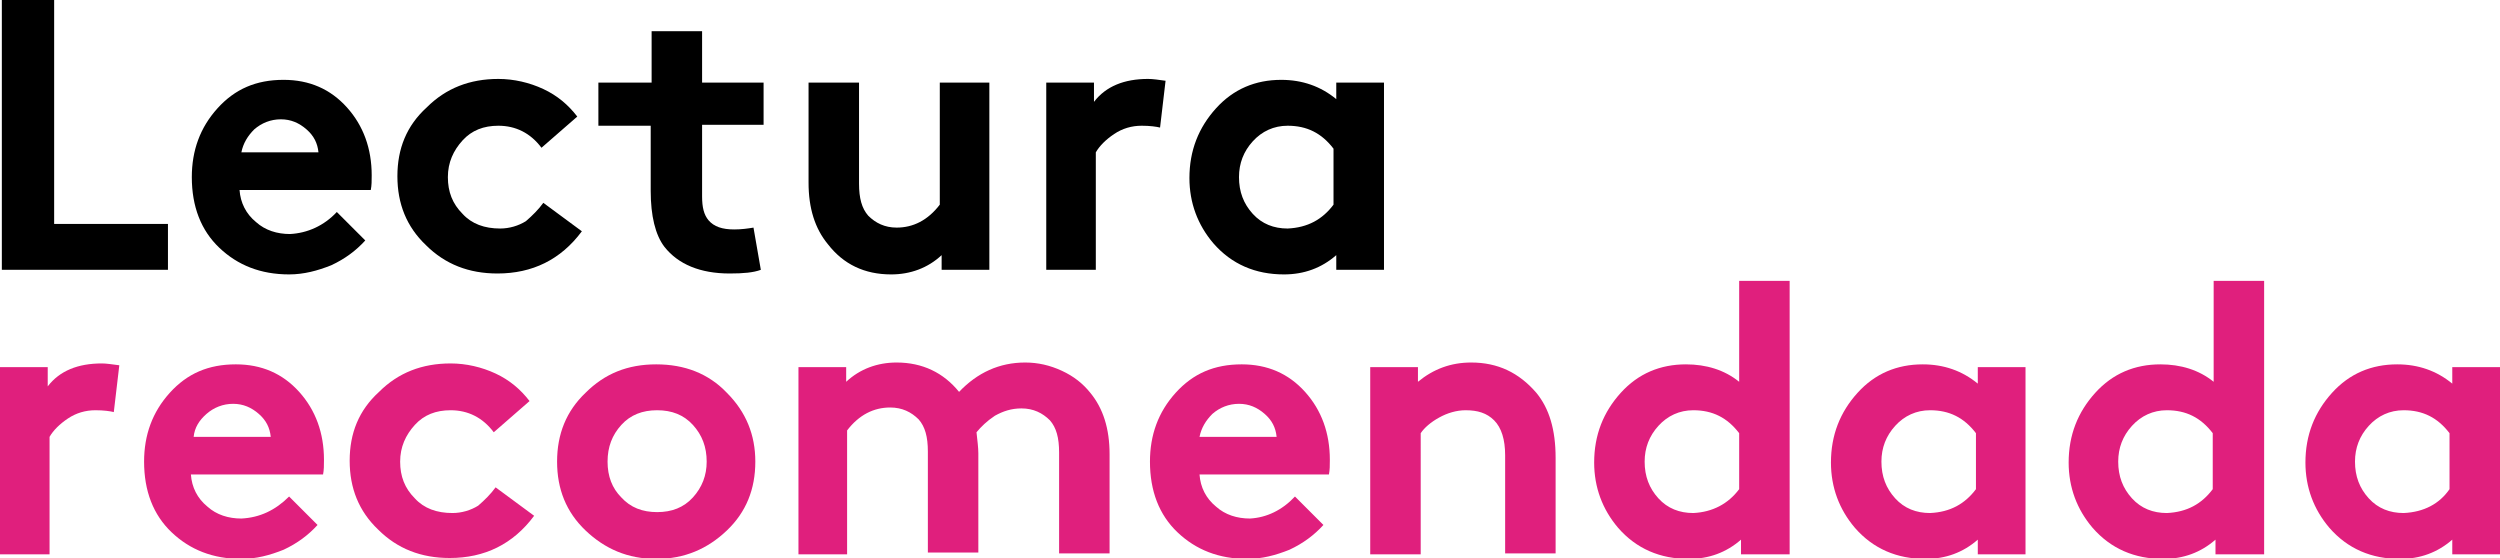 <!-- Generator: Adobe Illustrator 21.0.2, SVG Export Plug-In  -->
<svg version="1.1"
	 xmlns="http://www.w3.org/2000/svg" xmlns:xlink="http://www.w3.org/1999/xlink" xmlns:a="http://ns.adobe.com/AdobeSVGViewerExtensions/3.0/"
	 x="0px" y="0px" width="272.4px" height="60.8px" viewBox="0 0 272.4 60.8" style="enable-background:new 0 0 272.4 60.8;"
	 xml:space="preserve">
<style type="text/css">
	.st0{fill:#E01F7D;}
</style>
<defs>
</defs>
<g>
	<path d="M0.2,29.4V0h5.7v24.4h12.4v5H0.2z"/>
	<path d="M36.7,23.1l3.1,3.1c-1,1.1-2.2,2-3.7,2.7c-1.5,0.6-3,1-4.6,1c-3.1,0-5.6-1-7.6-2.9c-2-1.9-3-4.5-3-7.7
		c0-2.9,0.9-5.4,2.8-7.5s4.2-3.1,7.2-3.1c2.8,0,5.1,1,6.9,3c1.8,2,2.7,4.5,2.7,7.4c0,0.6,0,1.1-0.1,1.6H26.1
		c0.1,1.4,0.7,2.6,1.8,3.5c1,0.9,2.3,1.3,3.7,1.3C33.5,25.4,35.3,24.6,36.7,23.1z M26.3,16.6h8.4c-0.1-1-0.5-1.8-1.3-2.5
		c-0.8-0.7-1.7-1.1-2.8-1.1c-1.1,0-2.1,0.4-2.9,1.1C27,14.8,26.5,15.6,26.3,16.6z"/>
	<path d="M59.2,22.1l4.2,3.1c-2.3,3.1-5.4,4.6-9.2,4.6c-3.1,0-5.7-1-7.8-3.1c-2.1-2-3.1-4.5-3.1-7.5c0-3,1-5.5,3.2-7.5
		c2.1-2.1,4.7-3.1,7.8-3.1c1.7,0,3.4,0.4,4.9,1.1c1.5,0.7,2.7,1.7,3.7,3l-3.9,3.4c-1.2-1.6-2.8-2.4-4.7-2.4c-1.6,0-2.9,0.5-3.9,1.6
		s-1.6,2.4-1.6,4c0,1.6,0.5,2.9,1.6,4c1,1.1,2.4,1.6,4.1,1.6c1,0,2-0.3,2.8-0.8C58,23.5,58.7,22.8,59.2,22.1z"/>
	<path d="M82.1,24.8l0.8,4.6c-0.8,0.3-1.9,0.4-3.4,0.4c-3.2,0-5.6-1-7.1-2.9c-1-1.3-1.5-3.4-1.5-6.1v-7.1h-5.7V9H71V3.4h5.5V9h6.7
		v4.6h-6.7v7.8c0,1.2,0.2,2,0.7,2.6c0.6,0.7,1.5,1,2.8,1C80.8,25,81.5,24.9,82.1,24.8z"/>
	<path d="M102.3,9h5.5v20.4h-5.2v-1.6c-1.5,1.4-3.4,2.1-5.5,2.1c-2.9,0-5.2-1.1-6.9-3.3c-1.4-1.7-2.1-3.9-2.1-6.7V9h5.5v11
		c0,1.6,0.3,2.7,1,3.5c0.8,0.8,1.8,1.3,3.1,1.3c1.8,0,3.4-0.8,4.7-2.5V9z"/>
	<path d="M127,8.8l-0.6,5.1c-0.4-0.1-1.1-0.2-2-0.2c-1.1,0-2.1,0.3-3,0.9c-0.9,0.6-1.6,1.3-2,2v12.8H114V9h5.2v2.1
		c1.3-1.7,3.3-2.5,5.9-2.5C125.6,8.6,126.3,8.7,127,8.8z"/>
	<path d="M150.8,9v20.4h-5.2v-1.6c-1.6,1.4-3.5,2.1-5.7,2.1c-3.1,0-5.7-1.1-7.7-3.4c-1.7-2-2.6-4.4-2.6-7.1c0-3,1-5.5,2.9-7.6
		s4.3-3.1,7.1-3.1c2.3,0,4.3,0.7,6,2.1V9H150.8z M145.3,22.3v-6.1c-1.3-1.7-2.9-2.5-5-2.5c-1.5,0-2.8,0.6-3.8,1.7
		c-1,1.1-1.5,2.4-1.5,3.9c0,1.6,0.5,2.9,1.5,4c1,1.1,2.3,1.6,3.8,1.6C142.5,24.8,144.1,23.9,145.3,22.3z"/>
	<path class="st0" d="M13,39.8l-0.6,5.1c-0.4-0.1-1.1-0.2-2-0.2c-1.1,0-2.1,0.3-3,0.9c-0.9,0.6-1.6,1.3-2,2v12.8H0V40h5.2v2.1
		c1.3-1.7,3.3-2.5,5.9-2.5C11.6,39.6,12.2,39.7,13,39.8z"/>
	<path class="st0" d="M31.5,54.1l3.1,3.1c-1,1.1-2.2,2-3.7,2.7c-1.5,0.6-3,1-4.6,1c-3.1,0-5.6-1-7.6-2.9c-2-1.9-3-4.5-3-7.7
		c0-2.9,0.9-5.4,2.8-7.5s4.2-3.1,7.2-3.1c2.8,0,5.1,1,6.9,3c1.8,2,2.7,4.5,2.7,7.4c0,0.6,0,1.1-0.1,1.6H20.8
		c0.1,1.4,0.7,2.6,1.8,3.5c1,0.9,2.3,1.3,3.7,1.3C28.3,56.4,30,55.6,31.5,54.1z M21.1,47.6h8.4c-0.1-1-0.5-1.8-1.3-2.5
		c-0.8-0.7-1.7-1.1-2.8-1.1c-1.1,0-2.1,0.4-2.9,1.1C21.7,45.8,21.2,46.6,21.1,47.6z"/>
	<path class="st0" d="M54,53.1l4.2,3.1c-2.3,3.1-5.4,4.6-9.2,4.6c-3.1,0-5.7-1-7.8-3.1c-2.1-2-3.1-4.5-3.1-7.5c0-3,1-5.5,3.2-7.5
		c2.1-2.1,4.7-3.1,7.8-3.1c1.7,0,3.4,0.4,4.9,1.1c1.5,0.7,2.7,1.7,3.7,3l-3.9,3.4c-1.2-1.6-2.8-2.4-4.7-2.4c-1.6,0-2.9,0.5-3.9,1.6
		s-1.6,2.4-1.6,4c0,1.6,0.5,2.9,1.6,4c1,1.1,2.4,1.6,4.1,1.6c1,0,2-0.3,2.8-0.8C52.8,54.5,53.5,53.8,54,53.1z"/>
	<path class="st0" d="M63.8,57.8c-2.1-2-3.1-4.5-3.1-7.5c0-3,1-5.5,3.1-7.5c2.1-2.1,4.6-3.1,7.7-3.1s5.7,1,7.7,3.1
		c2.1,2.1,3.1,4.6,3.1,7.5c0,3-1,5.5-3.1,7.5c-2.1,2-4.6,3.1-7.7,3.1S65.9,59.8,63.8,57.8z M67.7,46.3c-1,1.1-1.5,2.4-1.5,4
		c0,1.6,0.5,2.9,1.5,3.9c1,1.1,2.3,1.6,3.9,1.6s2.9-0.5,3.9-1.6c1-1.1,1.5-2.4,1.5-3.9c0-1.6-0.5-2.9-1.5-4s-2.3-1.6-3.9-1.6
		S68.7,45.2,67.7,46.3z"/>
	<path class="st0" d="M92.4,60.4H87V40h5.2v1.6c1.5-1.4,3.4-2.1,5.5-2.1c2.8,0,5.1,1.1,6.8,3.2c2-2.1,4.4-3.2,7.2-3.2
		c1.4,0,2.7,0.3,4,0.9c1.3,0.6,2.3,1.4,3.1,2.4c1.4,1.7,2.1,3.9,2.1,6.7v10.8h-5.5v-11c0-1.6-0.3-2.7-1-3.5
		c-0.8-0.8-1.8-1.3-3.1-1.3c-1.1,0-2,0.3-2.9,0.8c-0.9,0.6-1.5,1.2-2,1.8c0.1,0.9,0.2,1.7,0.2,2.3v10.8h-5.5v-11
		c0-1.6-0.3-2.7-1-3.5c-0.8-0.8-1.8-1.3-3.1-1.3c-1.8,0-3.4,0.8-4.7,2.5V60.4z"/>
	<path class="st0" d="M141.1,54.1l3.1,3.1c-1,1.1-2.2,2-3.7,2.7c-1.5,0.6-3,1-4.6,1c-3.1,0-5.6-1-7.6-2.9c-2-1.9-3-4.5-3-7.7
		c0-2.9,0.9-5.4,2.8-7.5s4.2-3.1,7.2-3.1c2.8,0,5.1,1,6.9,3c1.8,2,2.7,4.5,2.7,7.4c0,0.6,0,1.1-0.1,1.6h-14.1
		c0.1,1.4,0.7,2.6,1.8,3.5c1,0.9,2.3,1.3,3.7,1.3C138,56.4,139.7,55.6,141.1,54.1z M130.7,47.6h8.4c-0.1-1-0.5-1.8-1.3-2.5
		c-0.8-0.7-1.7-1.1-2.8-1.1c-1.1,0-2.1,0.4-2.9,1.1C131.4,45.8,130.9,46.6,130.7,47.6z"/>
	<path class="st0" d="M154.8,60.4h-5.5V40h5.2v1.6c1.7-1.4,3.6-2.1,5.8-2.1c2.9,0,5.2,1.1,7.1,3.3c1.4,1.7,2.1,4,2.1,7.1v10.4H164
		V49.6c0-1.7-0.4-3-1.2-3.8c-0.8-0.8-1.8-1.1-3.1-1.1c-1,0-2,0.3-2.9,0.8c-0.9,0.5-1.6,1.1-2,1.7V60.4z"/>
	<path class="st0" d="M194.9,60.4h-5.2v-1.6c-1.6,1.4-3.5,2.1-5.7,2.1c-3.1,0-5.7-1.1-7.7-3.4c-1.7-2-2.6-4.4-2.6-7.1
		c0-3,1-5.5,2.9-7.6s4.3-3.1,7.1-3.1c2.2,0,4.2,0.6,5.8,1.9V30.6h5.5V60.4z M189.5,53.3v-6.1c-1.3-1.7-2.9-2.5-5-2.5
		c-1.5,0-2.8,0.6-3.8,1.7c-1,1.1-1.5,2.4-1.5,3.9c0,1.6,0.5,2.9,1.5,4c1,1.1,2.3,1.6,3.8,1.6C186.6,55.8,188.3,54.9,189.5,53.3z"/>
	<path class="st0" d="M220.7,40v20.4h-5.2v-1.6c-1.6,1.4-3.5,2.1-5.7,2.1c-3.1,0-5.7-1.1-7.7-3.4c-1.7-2-2.6-4.4-2.6-7.1
		c0-3,1-5.5,2.9-7.6s4.3-3.1,7.1-3.1c2.3,0,4.3,0.7,6,2.1V40H220.7z M215.3,53.3v-6.1c-1.3-1.7-2.9-2.5-5-2.5
		c-1.5,0-2.8,0.6-3.8,1.7c-1,1.1-1.5,2.4-1.5,3.9c0,1.6,0.5,2.9,1.5,4c1,1.1,2.3,1.6,3.8,1.6C212.5,55.8,214.1,54.9,215.3,53.3z"/>
	<path class="st0" d="M246.6,60.4h-5.2v-1.6c-1.6,1.4-3.5,2.1-5.7,2.1c-3.1,0-5.7-1.1-7.7-3.4c-1.7-2-2.6-4.4-2.6-7.1
		c0-3,1-5.5,2.9-7.6s4.3-3.1,7.1-3.1c2.2,0,4.2,0.6,5.8,1.9V30.6h5.5V60.4z M241.1,53.3v-6.1c-1.3-1.7-2.9-2.5-5-2.5
		c-1.5,0-2.8,0.6-3.8,1.7c-1,1.1-1.5,2.4-1.5,3.9c0,1.6,0.5,2.9,1.5,4c1,1.1,2.3,1.6,3.8,1.6C238.3,55.8,239.9,54.9,241.1,53.3z"/>
	<path class="st0" d="M272.4,40v20.4h-5.2v-1.6c-1.6,1.4-3.5,2.1-5.7,2.1c-3.1,0-5.7-1.1-7.7-3.4c-1.7-2-2.6-4.4-2.6-7.1
		c0-3,1-5.5,2.9-7.6s4.3-3.1,7.1-3.1c2.3,0,4.3,0.7,6,2.1V40H272.4z M266.9,53.3v-6.1c-1.3-1.7-2.9-2.5-5-2.5
		c-1.5,0-2.8,0.6-3.8,1.7c-1,1.1-1.5,2.4-1.5,3.9c0,1.6,0.5,2.9,1.5,4c1,1.1,2.3,1.6,3.8,1.6C264.1,55.8,265.8,54.9,266.9,53.3z"/>
</g>
</svg>
